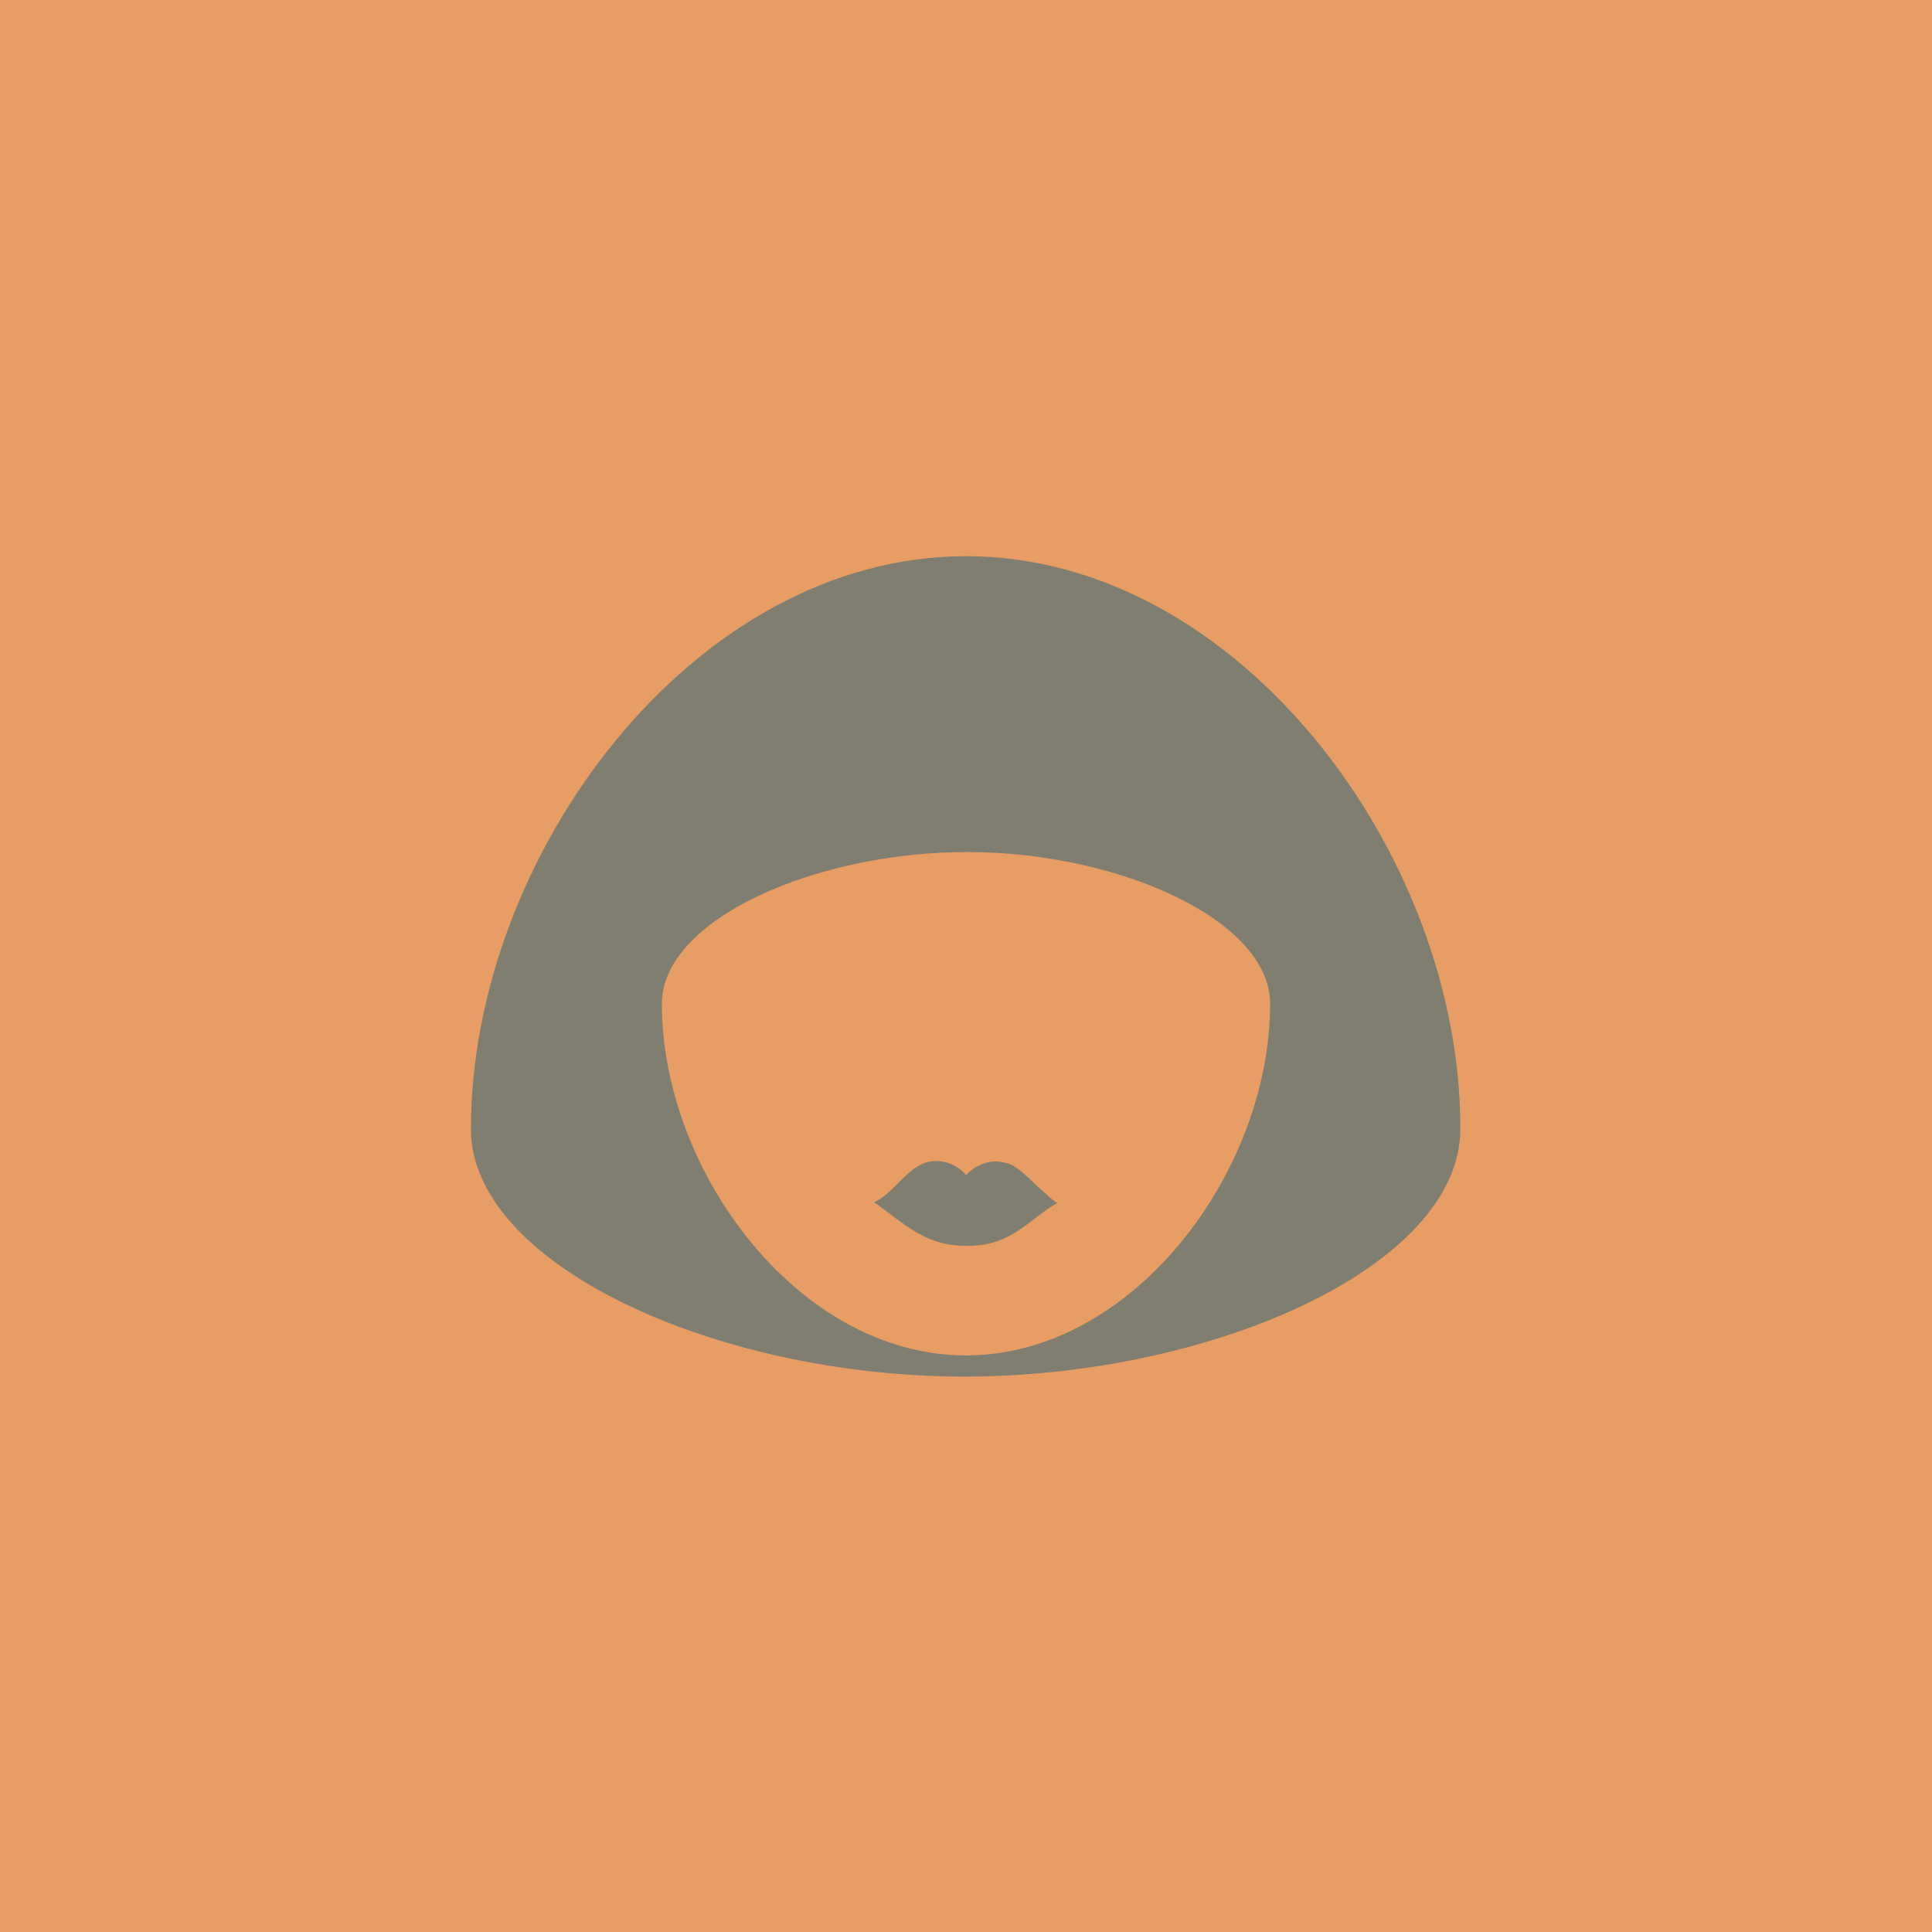 <?xml version="1.0" encoding="UTF-8" standalone="no"?>
<svg
   xmlns:dc="http://purl.org/dc/elements/1.1/"
   xmlns:cc="http://creativecommons.org/ns#"
   xmlns:rdf="http://www.w3.org/1999/02/22-rdf-syntax-ns#"
   xmlns:svg="http://www.w3.org/2000/svg"
   xmlns="http://www.w3.org/2000/svg"
   id="svg16"
   version="1.1"
   height="1024"
   width="1024">
  <defs
     id="defs20" />
  <style
     id="style2"><![CDATA[  #icon * { fill: #807e71 !important; } ]]></style>
  <g
     id="g7">
    <title
       id="title4">background</title>
    <rect
       x="-1"
       y="-1"
       width="582"
       height="402"
       id="canvas_background"
       fill="none" />
  </g>
  <g
     id="g14">
    <title
       id="title9">Layer 1</title>
    <rect
       id="rect4"
       height="1024"
       width="1024"
       y="0"
       x="0"
       fill="#e79d63" />
    <g
       id="icon">
      <path
         id="path6"
         d="m535.6,617.2c-6,-2.4 -11.6,-2 -16.4,0.4c-2.8,1.2 -5.2,3.2 -7.2,5.2c-4.8,-6 -14,-9.2 -22,-6.4c-10,3.6 -17.6,17.2 -26.8,20.8c16,10.8 28,25.6 55.6,22.8c19.2,-2 28,-14.8 41.6,-22.4c-2,-1.2 -4,-2.8 -6,-4.8c-6,-4.8 -12.4,-12.8 -18.8,-15.6zm-23.6,-322.4c-144.8,0 -262.4,158.8 -262.4,303.6c0,71.6 128.8,130.4 258.8,131.2c132.4,0.8 265.6,-58 265.6,-131.2c0.4,-144.8 -117.2,-303.6 -262,-303.6zm0,423.6c-88.8,0 -161.2,-97.6 -161.2,-186.4c0,-44.8 82,-80.8 163.2,-80.4c80,0.4 159.2,36.4 159.2,80.4c0,88.8 -72.4,186.4 -161.2,186.4z" />
    </g>
  </g>
</svg>
